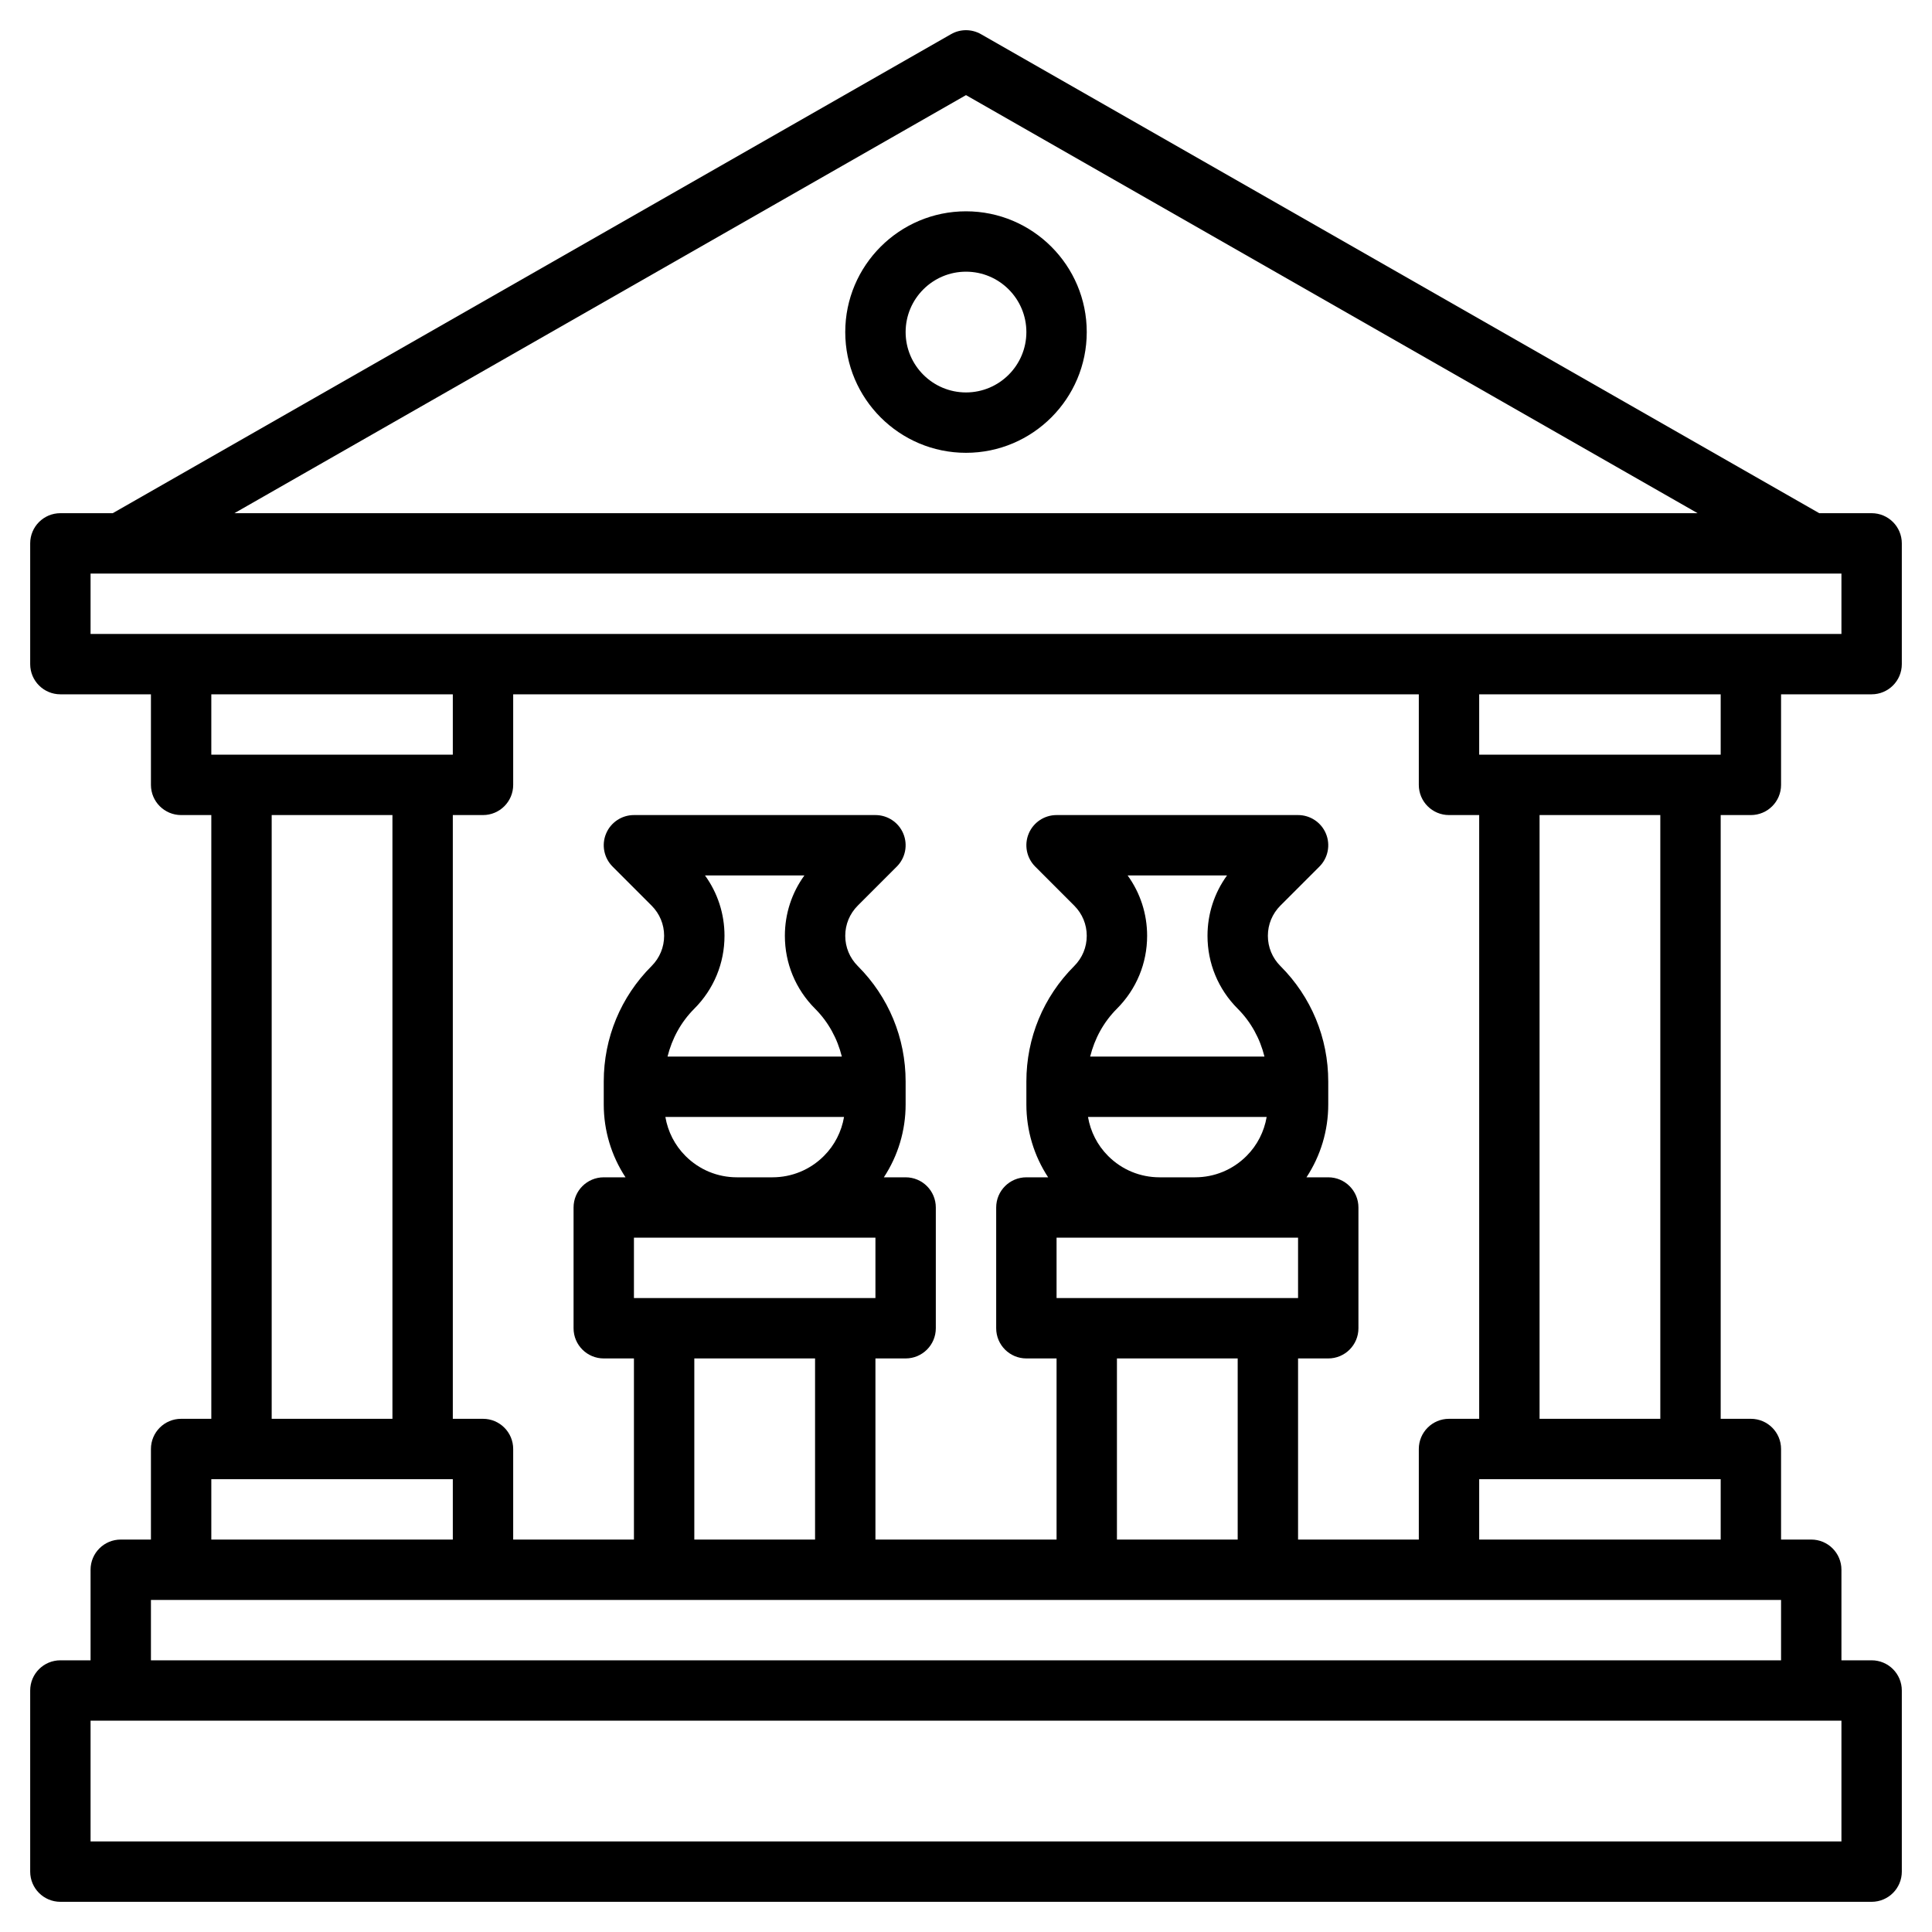 <svg id="Layer_3" enable-background="new 0 0 64 64" height="512" viewBox="0 0 64 64" width="512" xmlns="http://www.w3.org/2000/svg"><g><path d="m32 7c-2.206 0-4 1.794-4 4s1.794 4 4 4 4-1.794 4-4-1.794-4-4-4zm0 6c-1.103 0-2-.897-2-2s.897-2 2-2 2 .897 2 2-.897 2-2 2z"/><path d="m58 27c.552 0 1-.447 1-1v-3h3c.552 0 1-.447 1-1v-4c0-.553-.448-1-1-1h-1.735l-27.769-15.868c-.308-.176-.685-.176-.992 0l-27.769 15.868h-1.735c-.552 0-1 .447-1 1v4c0 .553.448 1 1 1h3v3c0 .553.448 1 1 1h1v20h-1c-.552 0-1 .447-1 1v3h-1c-.552 0-1 .447-1 1v3h-1c-.552 0-1 .447-1 1v6c0 .553.448 1 1 1h60c.552 0 1-.447 1-1v-6c0-.553-.448-1-1-1h-1v-3c0-.553-.448-1-1-1h-1v-3c0-.553-.448-1-1-1h-1v-20zm-1-2h-8v-2h8zm-9 22c-.552 0-1 .447-1 1v3h-4v-6h1c.552 0 1-.447 1-1v-4c0-.553-.448-1-1-1h-.721c.467-.712.721-1.543.721-2.414v-.758c0-1.446-.563-2.806-1.586-3.828-.267-.268-.414-.623-.414-1 0-.378.147-.732.414-1l1.293-1.293c.286-.286.372-.716.217-1.09s-.52-.617-.924-.617h-8c-.404 0-.769.243-.924.617s-.069.804.217 1.09l1.292 1.293c.268.268.415.622.415 1s-.147.732-.414 1c-1.023 1.022-1.586 2.382-1.586 3.828v.758c0 .871.254 1.702.721 2.414h-.721c-.552 0-1 .447-1 1v4c0 .553.448 1 1 1h1v6h-6v-6h1c.552 0 1-.447 1-1v-4c0-.553-.448-1-1-1h-.721c.467-.712.721-1.543.721-2.414v-.758c0-1.446-.563-2.806-1.586-3.828-.267-.268-.414-.623-.414-1 0-.378.147-.732.414-1l1.293-1.293c.286-.286.372-.716.217-1.09s-.52-.617-.924-.617h-8c-.404 0-.769.243-.924.617s-.069.804.217 1.09l1.292 1.293c.268.268.415.622.415 1s-.147.732-.414 1c-1.023 1.022-1.586 2.382-1.586 3.828v.758c0 .871.254 1.702.721 2.414h-.721c-.552 0-1 .447-1 1v4c0 .553.448 1 1 1h1v6h-4v-3c0-.553-.448-1-1-1h-1v-20h1c.552 0 1-.447 1-1v-3h30v3c0 .553.448 1 1 1h1v20zm-10.646-18h3.293c-.42.578-.647 1.272-.647 2 0 .911.355 1.769 1 2.414.444.444.739.992.887 1.586h-5.774c.148-.594.443-1.142.887-1.586.645-.646 1-1.503 1-2.414 0-.728-.227-1.421-.646-2zm-2.354 14v-2h3.414 1.172 3.414v2zm1.708-4.707c-.357-.357-.583-.806-.667-1.293h5.919c-.084.487-.31.936-.667 1.293-.456.456-1.062.707-1.707.707h-1.172c-.645 0-1.251-.251-1.706-.707zm4.292 6.707v6h-4v-6zm-17.646-16h3.293c-.42.578-.647 1.272-.647 2 0 .911.355 1.769 1 2.414.444.444.739.992.887 1.586h-5.774c.148-.594.443-1.142.887-1.586.645-.646 1-1.503 1-2.414 0-.728-.227-1.421-.646-2zm-2.354 14v-2h3.414 1.172 3.414v2zm1.708-4.707c-.357-.357-.583-.806-.667-1.293h5.919c-.084.487-.31.936-.667 1.293-.456.456-1.062.707-1.707.707h-1.172c-.645 0-1.251-.251-1.706-.707zm4.292 6.707v6h-4v-6zm5-41.849 24.235 13.849h-48.47zm-29 15.849h58v2h-58zm12 4v2h-8v-2zm-6 4h4v20h-4zm-2 22h8v2h-8zm54 12h-58v-4h58zm-56-6v-2h54v2zm44-4v-2h8v2zm6-4h-4v-20h4z"/></g></svg>